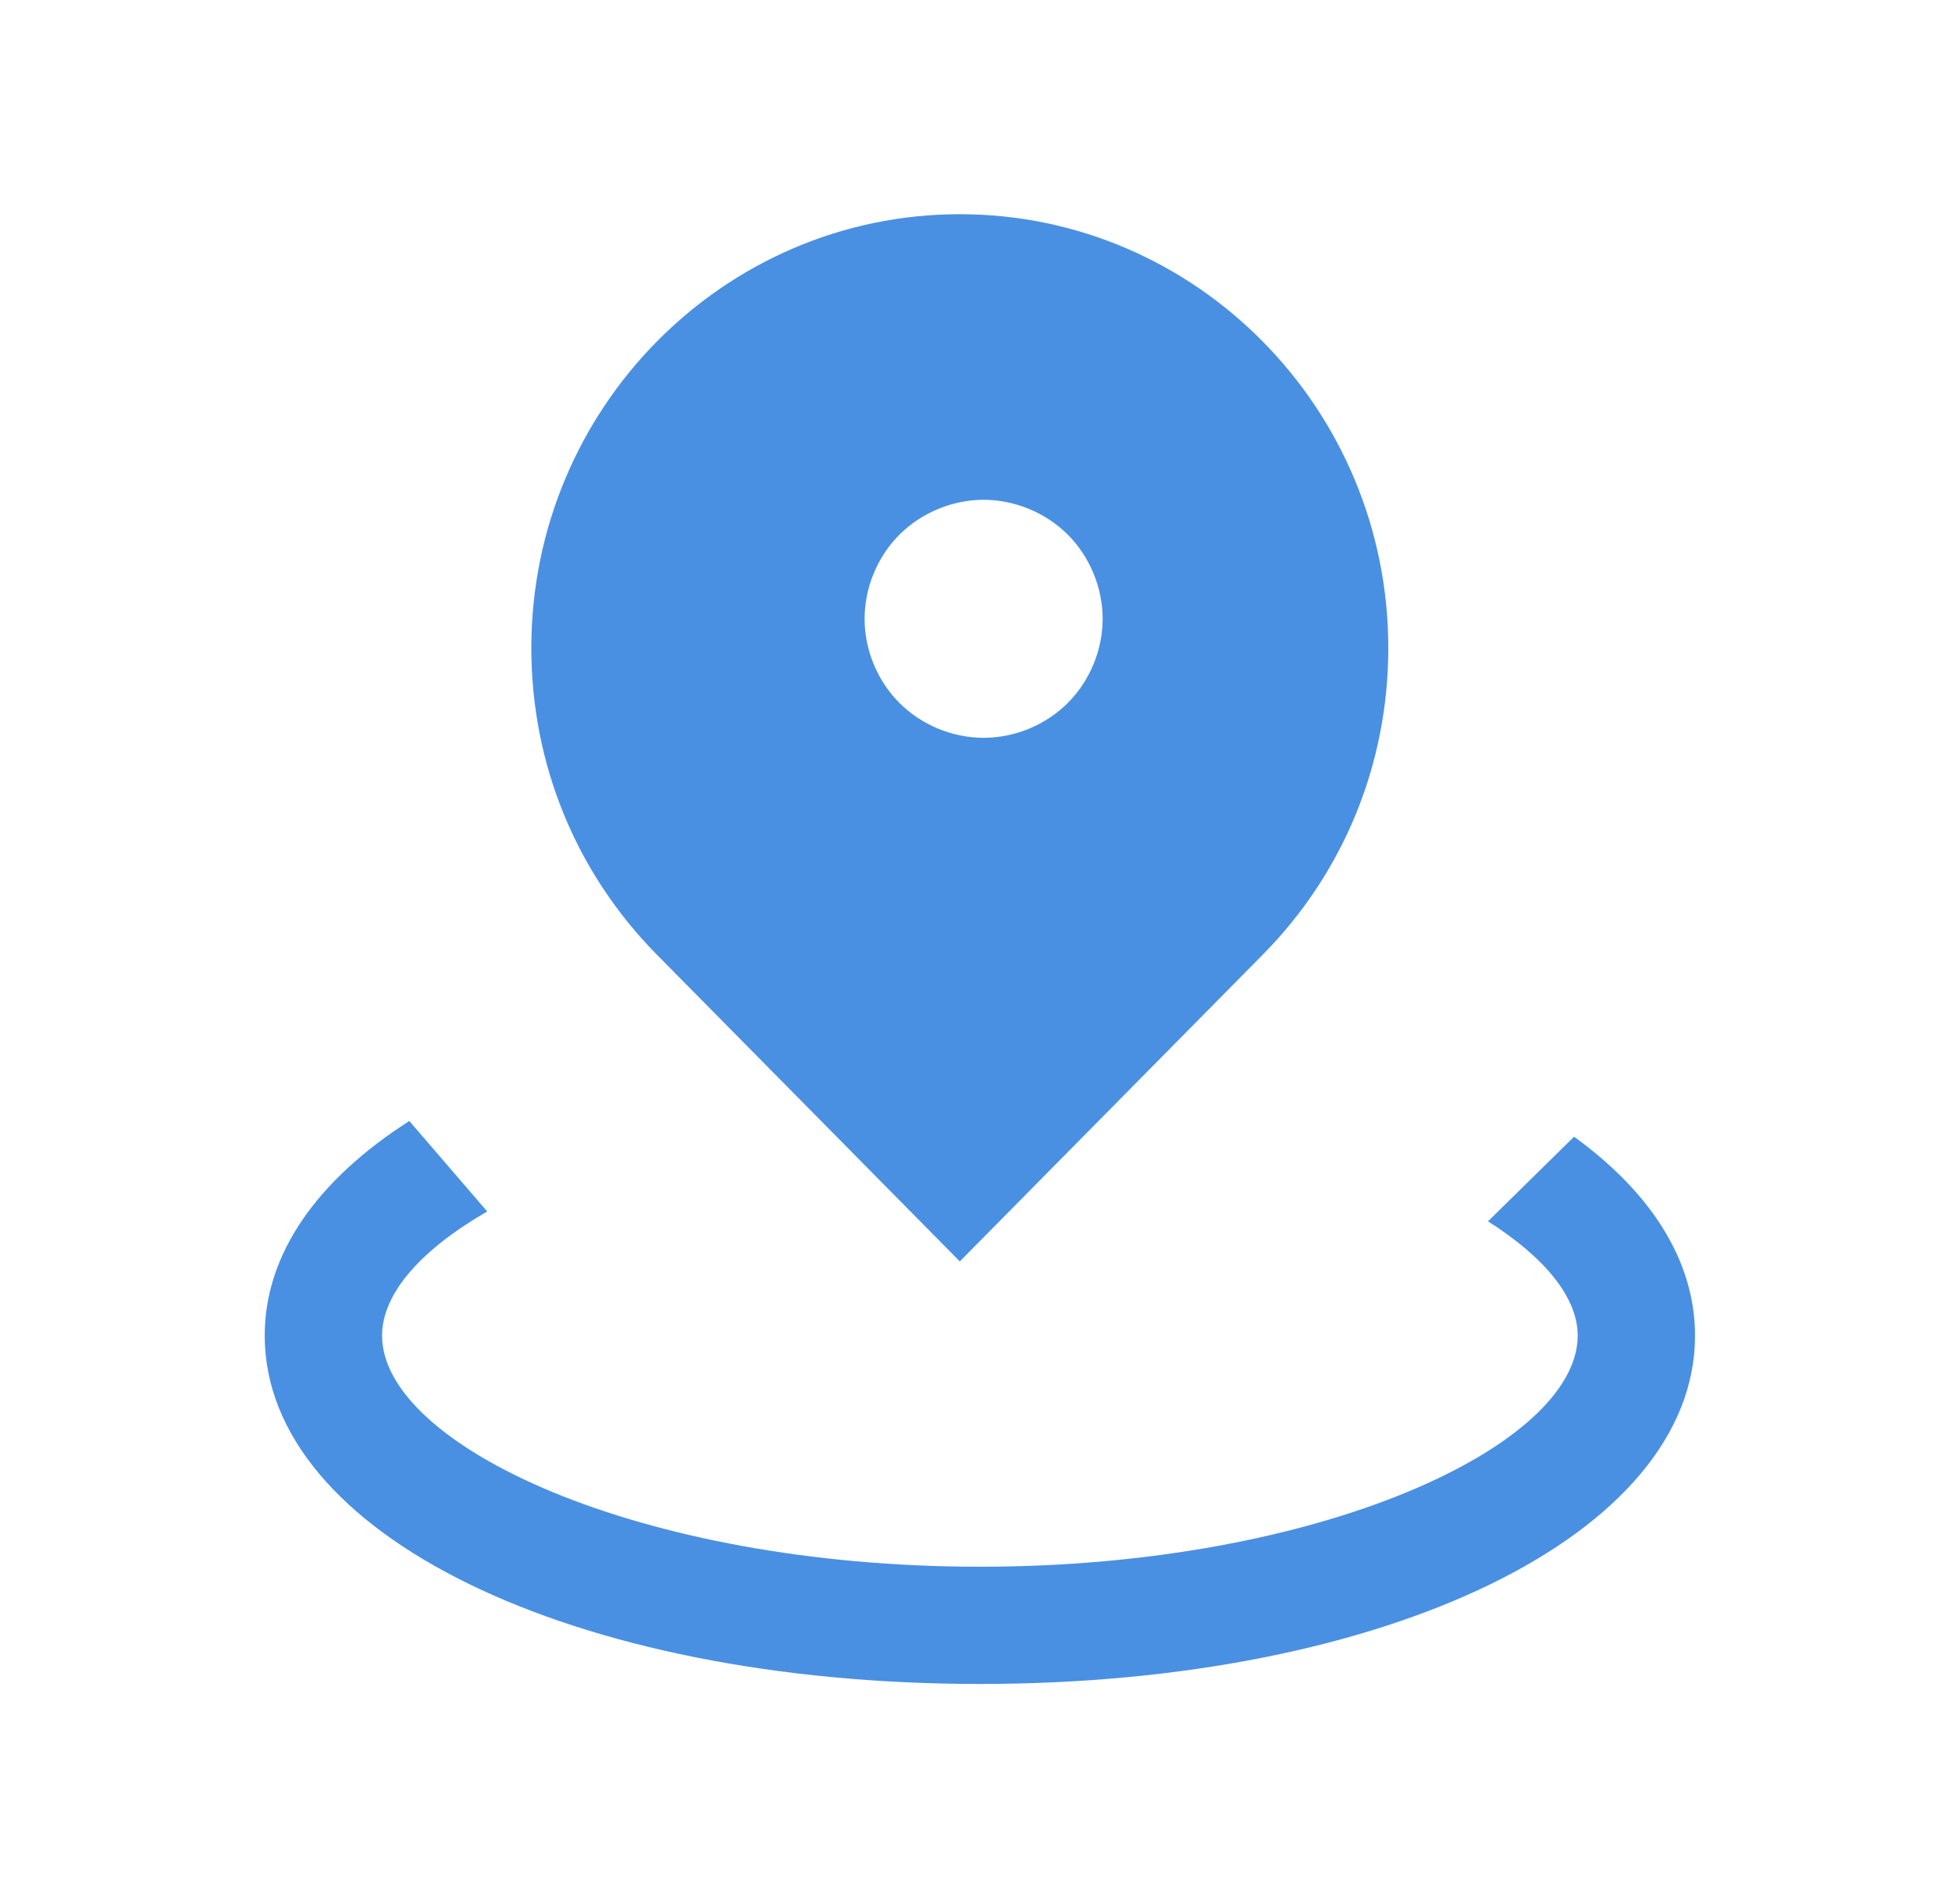 <?xml version="1.0" encoding="UTF-8"?>
<svg width="41px" height="40px" viewBox="0 0 41 40" version="1.1" xmlns="http://www.w3.org/2000/svg" xmlns:xlink="http://www.w3.org/1999/xlink">
    <title>导航备份</title>
    <g id="页面-1" stroke="none" stroke-width="1" fill="none" fill-rule="evenodd">
        <g id="反诈1备份" transform="translate(-220, -1222)" fill="#4A90E2" fill-rule="nonzero">
            <g id="导航备份" transform="translate(220.66, 1222)">
                <rect id="矩形" opacity="0" x="0" y="0" width="40" height="40"></rect>
                <path d="M19.5,4.5 C24.461,4.5 28.5,8.587 28.5,13.614 C28.5,16.048 27.562,18.337 25.863,20.056 L19.5,26.5 L13.137,20.056 C11.438,18.335 10.5,16.048 10.5,13.614 C10.5,8.587 14.538,4.5 19.5,4.5 Z M20,10.5 C19.346,10.5 18.695,10.77 18.232,11.232 C17.769,11.695 17.5,12.346 17.5,13 C17.5,13.655 17.769,14.305 18.232,14.768 C18.695,15.231 19.346,15.5 20,15.5 C20.655,15.5 21.305,15.231 21.768,14.768 C22.231,14.305 22.5,13.655 22.5,13 C22.5,12.346 22.231,11.695 21.768,11.232 C21.305,10.77 20.655,10.5 20,10.5 Z" id="形状结合"></path>
                <path d="M32.402,23.88 L30.594,25.658 C31.778,26.41 32.478,27.251 32.478,28.059 C32.478,30.352 27.108,32.914 19.922,32.914 C12.735,32.914 7.365,30.352 7.365,28.059 C7.365,27.177 8.179,26.255 9.574,25.451 L7.937,23.55 C6.024,24.775 4.9,26.326 4.9,28.057 C4.9,32.228 11.357,35.377 19.922,35.377 C28.487,35.377 34.943,32.231 34.943,28.057 C34.941,26.481 34.014,25.049 32.402,23.88 L32.402,23.88 Z" id="路径"></path>
            </g>
        </g>
    </g>
</svg>